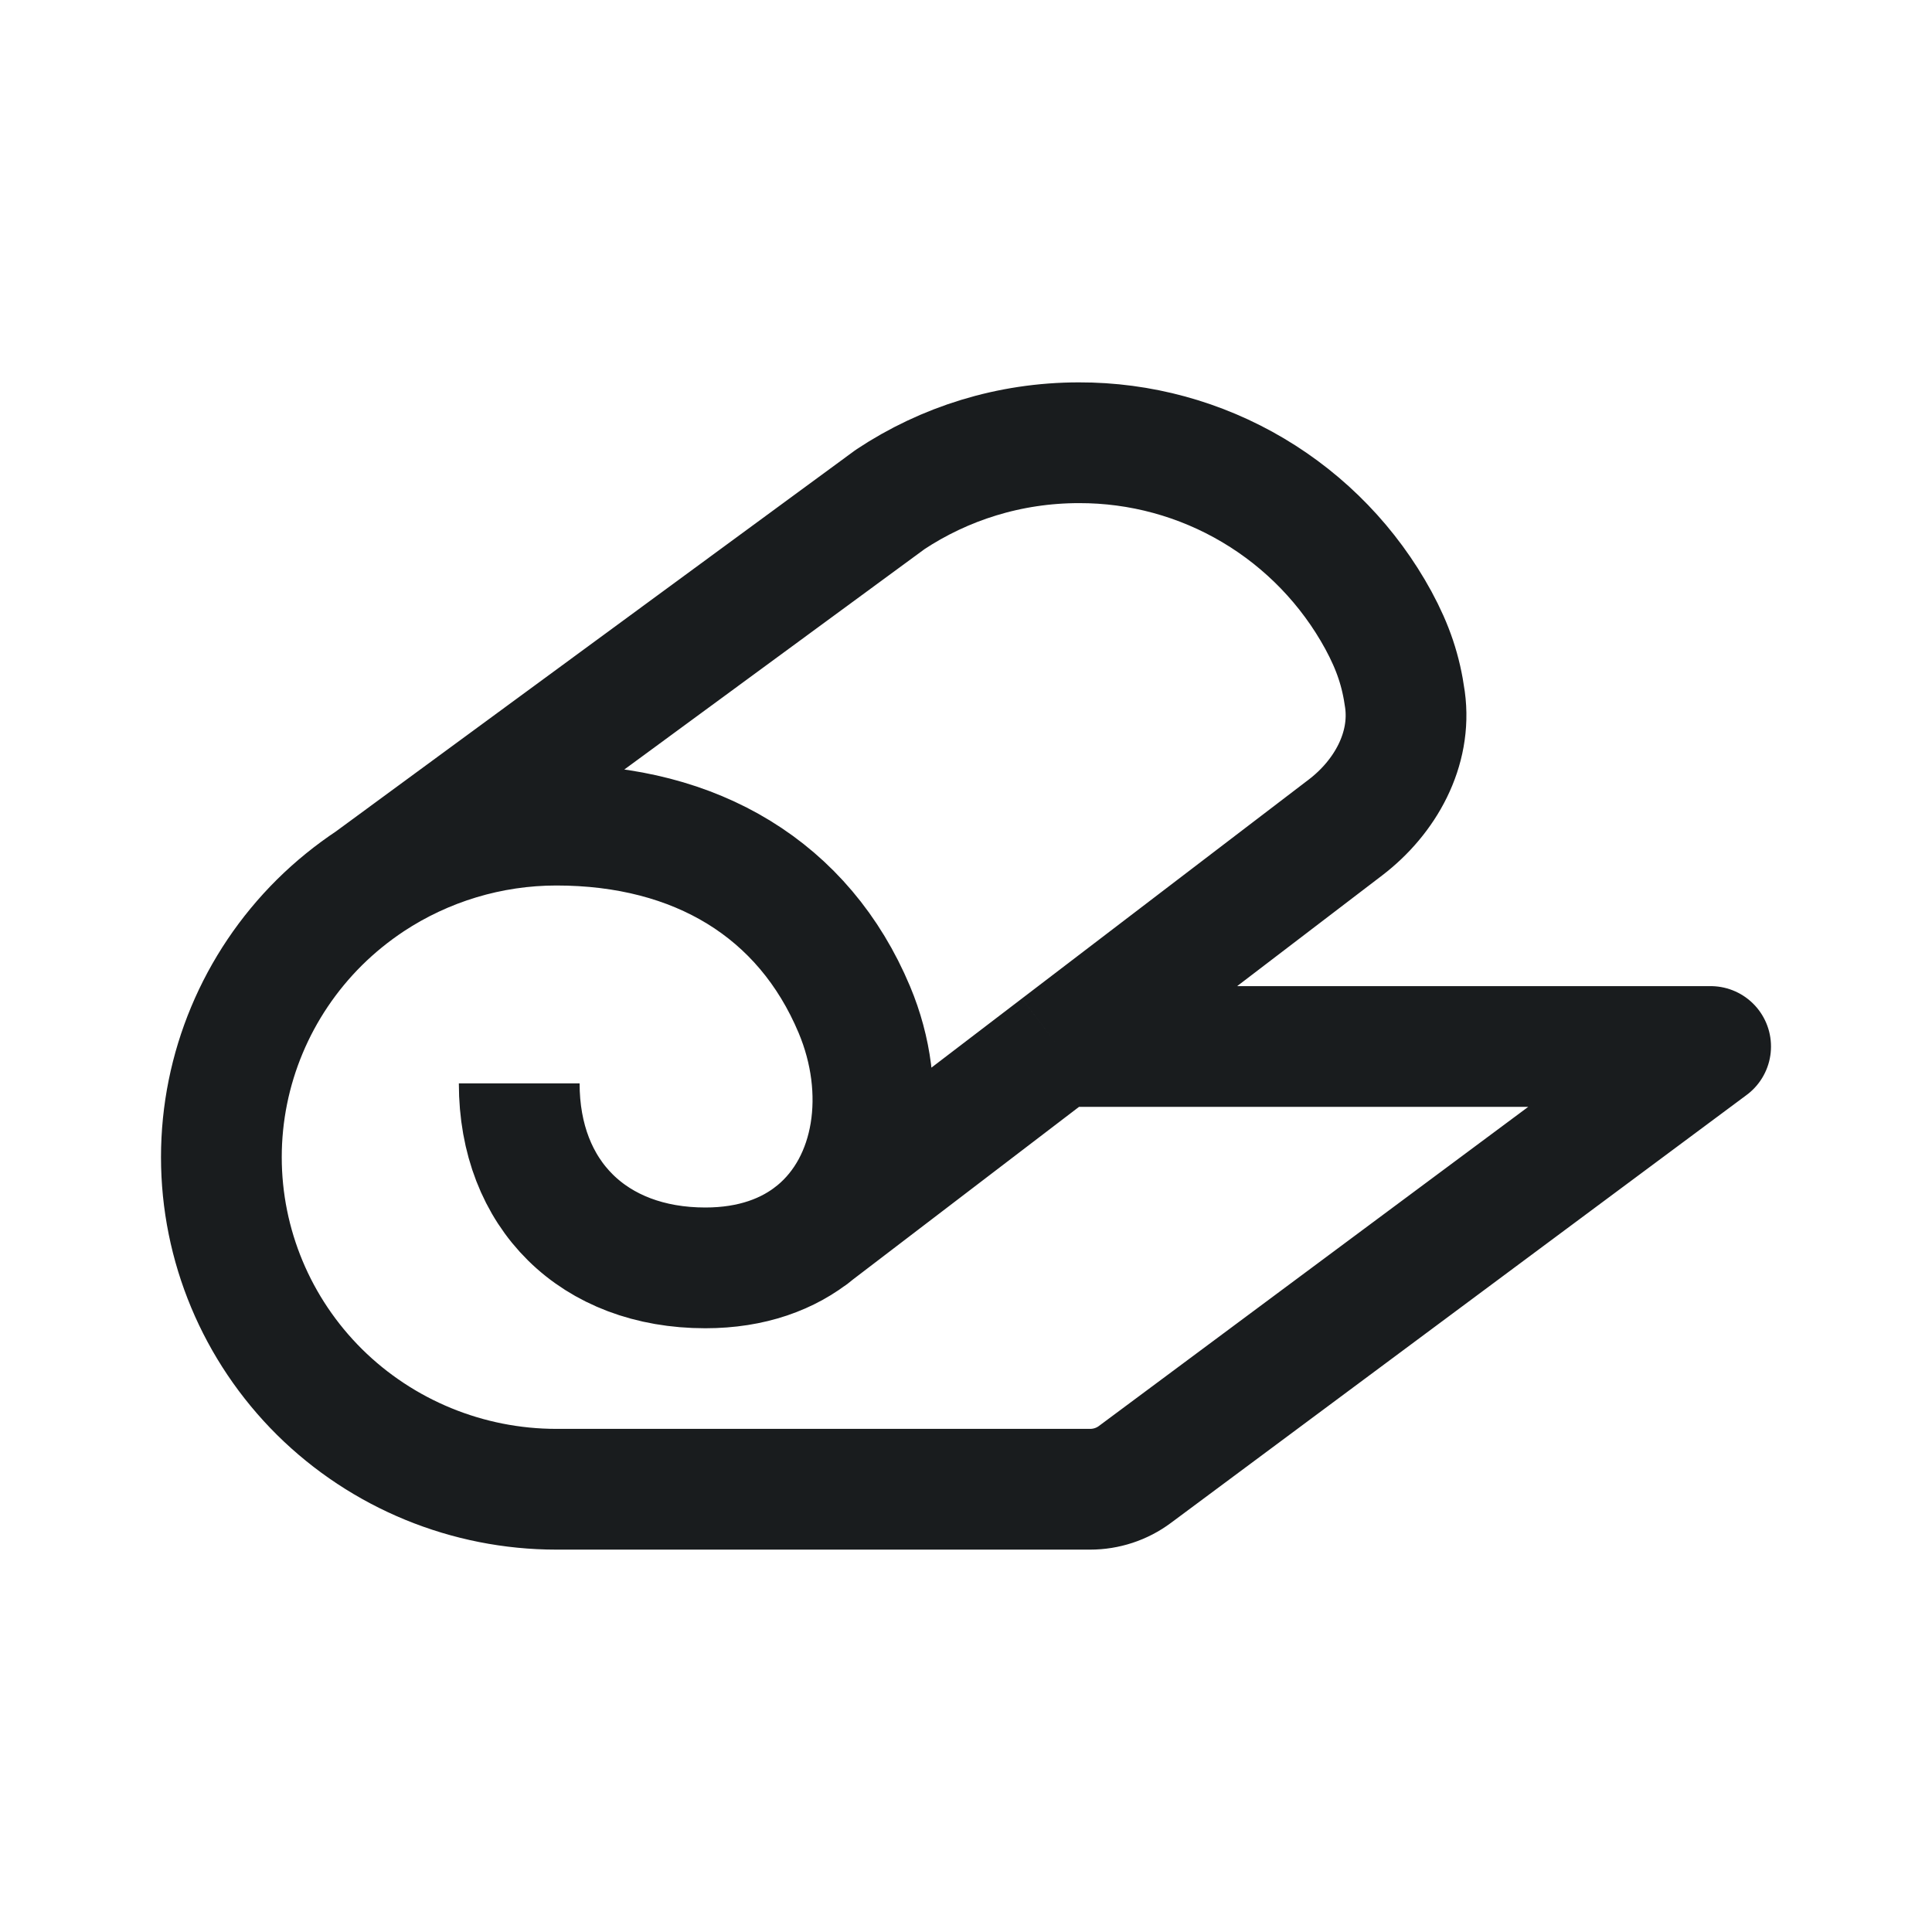<svg width="24" height="24" viewBox="0 0 24 24" fill="none" xmlns="http://www.w3.org/2000/svg">
<path d="M6.45 13.458C6.45 14.844 7.375 15.75 8.762 15.75C9.339 15.75 9.796 15.581 10.133 15.304M10.133 15.304C10.877 14.691 11.037 13.552 10.613 12.542C9.986 11.048 8.646 10.25 6.912 10.25C6.085 10.25 5.282 10.495 4.603 10.943M10.133 15.304C10.028 15.39 10.025 15.386 10.133 15.304ZM10.133 15.304L13.15 13M4.603 10.943C4.377 11.093 4.164 11.265 3.969 11.458C3.189 12.232 2.75 13.281 2.75 14.375C2.75 15.469 3.189 16.518 3.969 17.292C4.75 18.065 5.809 18.5 6.912 18.5H13.542C13.742 18.5 13.937 18.436 14.097 18.317L21.25 13H13.15M4.603 10.943L11.06 6.203C11.731 5.759 12.537 5.5 13.403 5.5C14.164 5.498 14.912 5.702 15.567 6.091C16.221 6.479 16.759 7.037 17.123 7.705C17.307 8.045 17.404 8.335 17.453 8.691C17.538 9.309 17.209 9.901 16.714 10.279L13.15 13" stroke="#191C1E" stroke-width="1.5" stroke-linejoin="round"/>
</svg>
